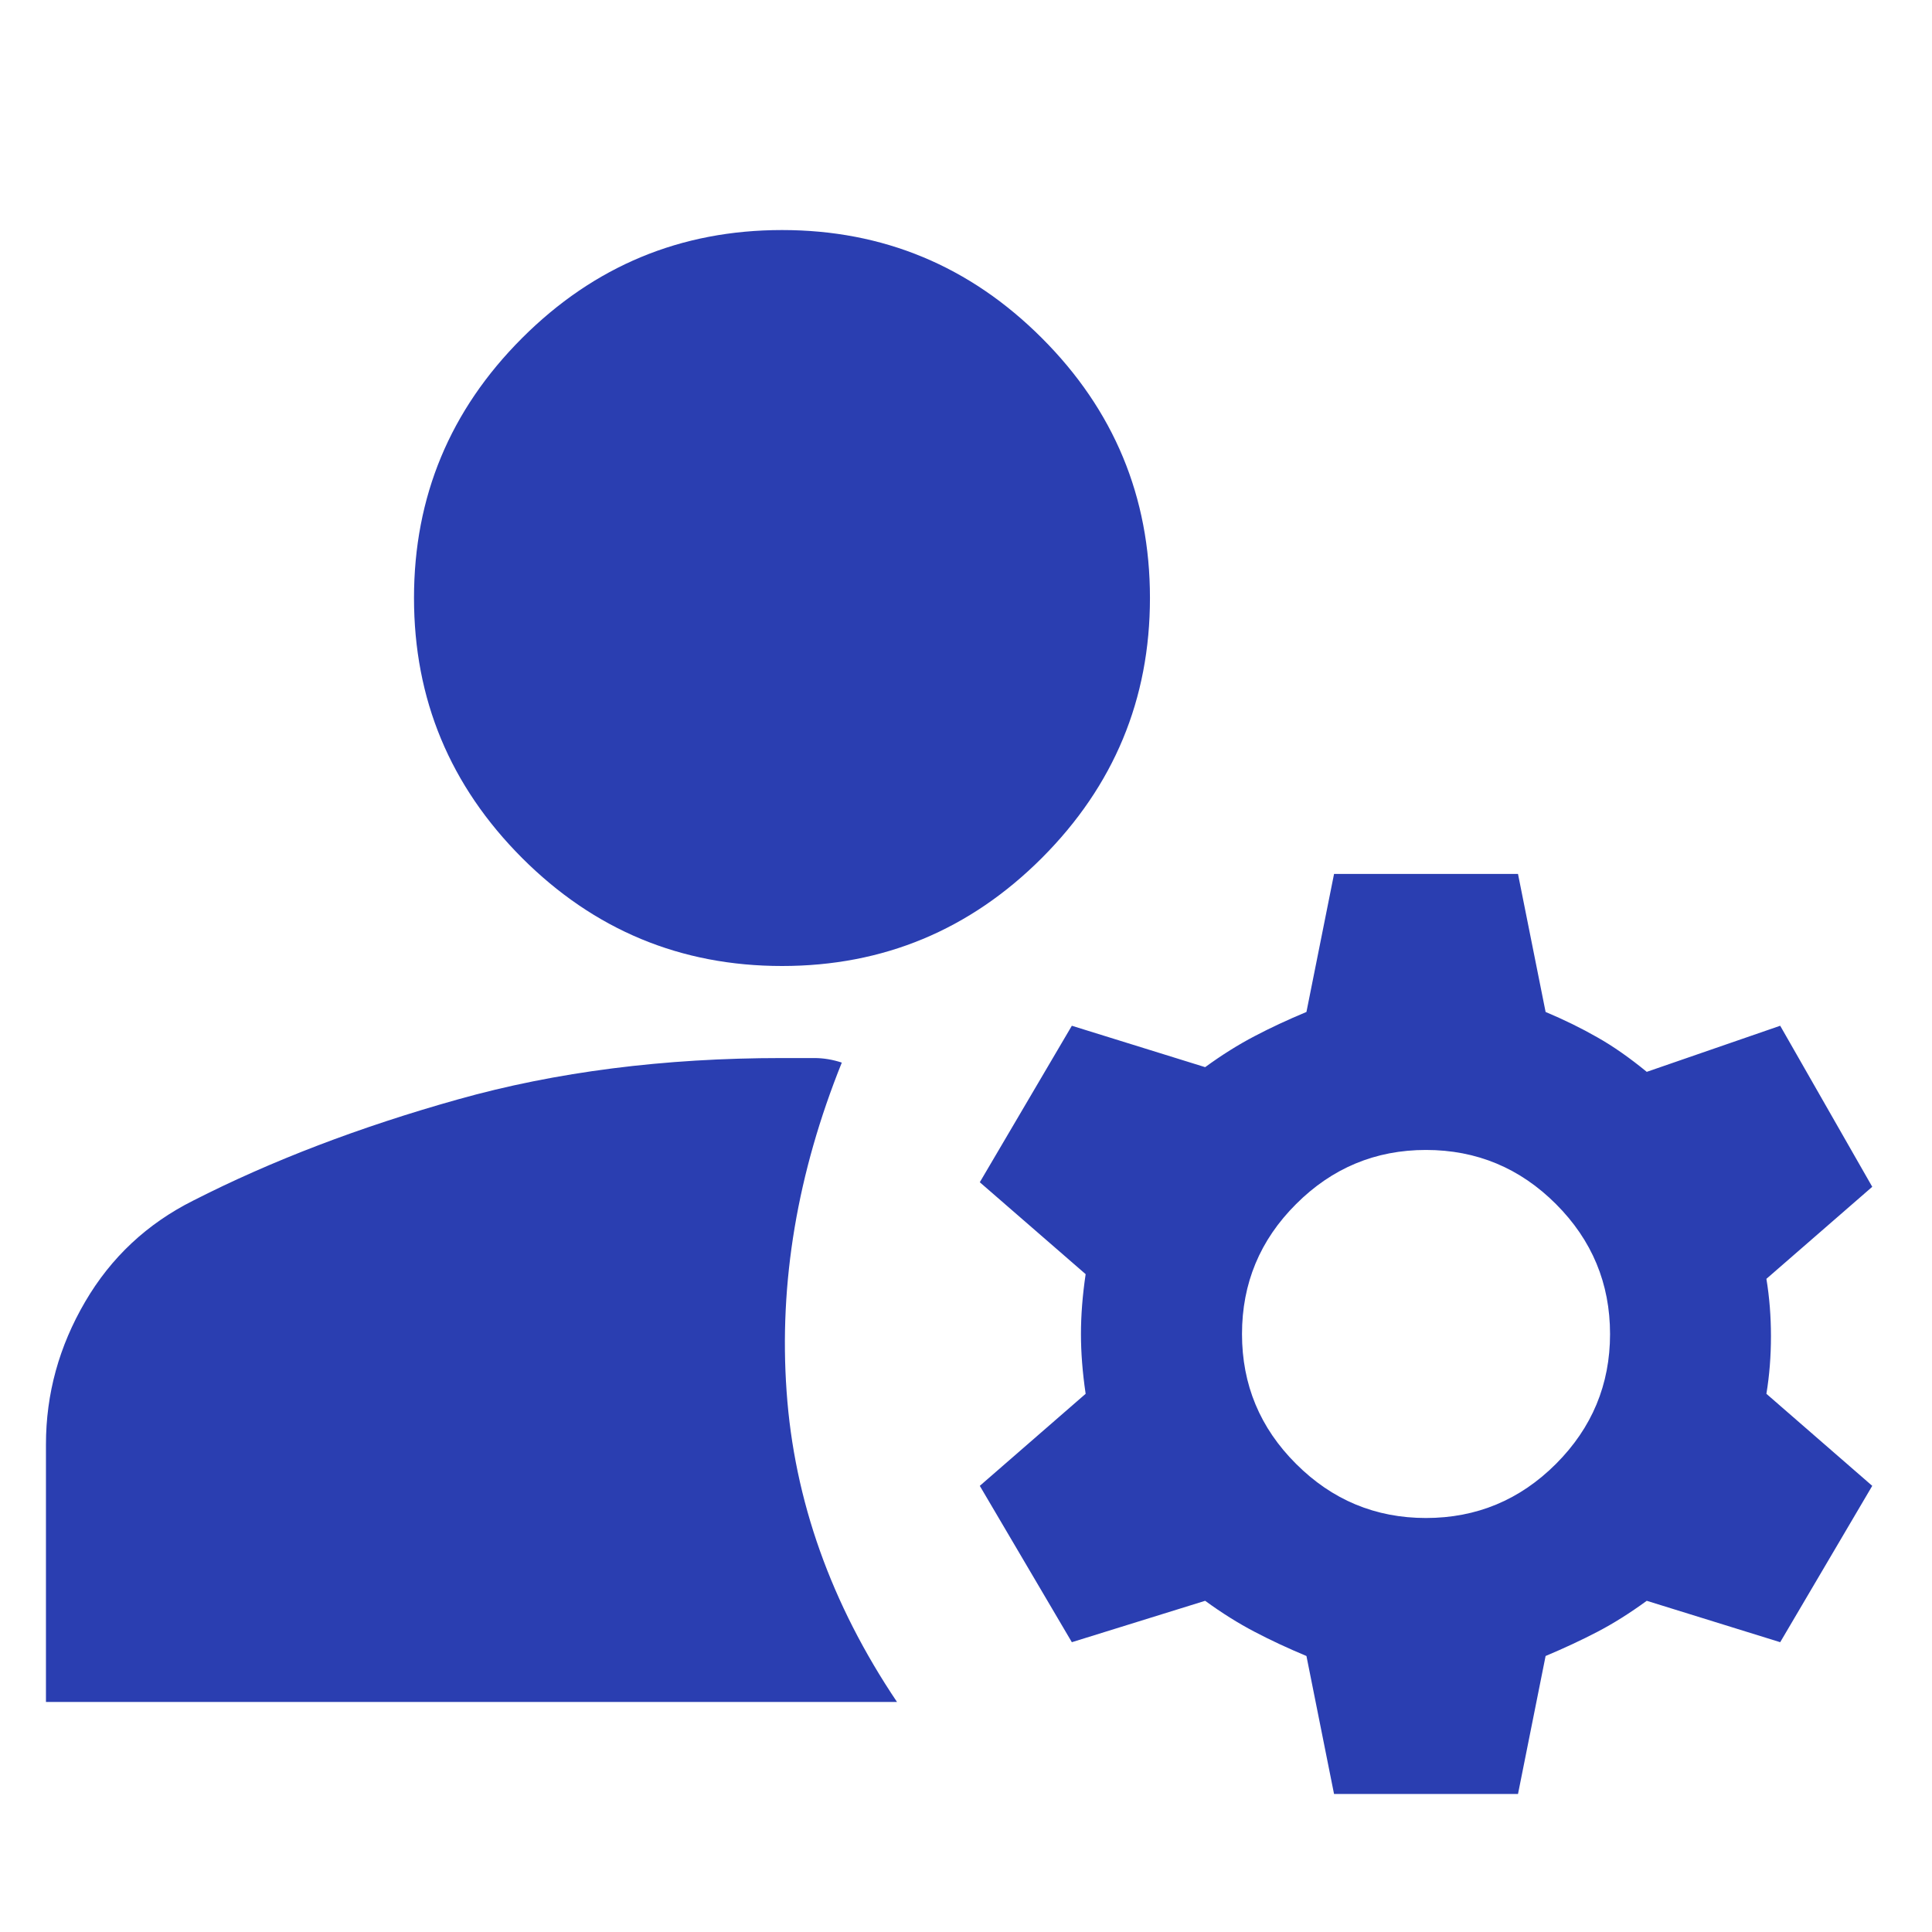 <svg width="20" height="20" viewBox="0 0 14 12" fill="none" xmlns="http://www.w3.org/2000/svg">
<path d="M9.667 12L9.467 11C9.333 10.944 9.208 10.886 9.092 10.825C8.975 10.764 8.855 10.689 8.733 10.6L7.767 10.9L7.1 9.767L7.867 9.1C7.844 8.944 7.833 8.8 7.833 8.667C7.833 8.533 7.844 8.389 7.867 8.233L7.1 7.567L7.767 6.433L8.733 6.733C8.855 6.644 8.975 6.569 9.092 6.508C9.208 6.447 9.333 6.389 9.467 6.333L9.667 5.333H11L11.2 6.333C11.333 6.389 11.458 6.45 11.575 6.517C11.692 6.583 11.811 6.667 11.933 6.767L12.9 6.433L13.567 7.6L12.8 8.267C12.822 8.4 12.833 8.539 12.833 8.683C12.833 8.828 12.822 8.967 12.8 9.1L13.567 9.767L12.9 10.9L11.933 10.6C11.811 10.689 11.692 10.764 11.575 10.825C11.458 10.886 11.333 10.944 11.2 11L11 12H9.667ZM0.333 11.333V9.467C0.333 9.1 0.428 8.756 0.617 8.433C0.805 8.111 1.067 7.867 1.4 7.7C1.967 7.411 2.605 7.167 3.317 6.967C4.028 6.767 4.811 6.667 5.667 6.667H5.9C5.967 6.667 6.033 6.678 6.1 6.7C5.778 7.5 5.644 8.294 5.7 9.083C5.755 9.872 6.022 10.622 6.5 11.333H0.333ZM10.333 10C10.7 10 11.014 9.869 11.275 9.608C11.536 9.347 11.667 9.033 11.667 8.667C11.667 8.3 11.536 7.986 11.275 7.725C11.014 7.464 10.7 7.333 10.333 7.333C9.967 7.333 9.653 7.464 9.392 7.725C9.13 7.986 9 8.3 9 8.667C9 9.033 9.13 9.347 9.392 9.608C9.653 9.869 9.967 10 10.333 10ZM5.667 6C4.933 6 4.305 5.739 3.783 5.217C3.261 4.694 3 4.067 3 3.333C3 2.6 3.261 1.972 3.783 1.45C4.305 0.928 4.933 0.667 5.667 0.667C6.4 0.667 7.028 0.928 7.55 1.45C8.072 1.972 8.333 2.6 8.333 3.333C8.333 4.067 8.072 4.694 7.55 5.217C7.028 5.739 6.4 6 5.667 6Z" 
    fill="#2A3EB1"/>
</svg>
